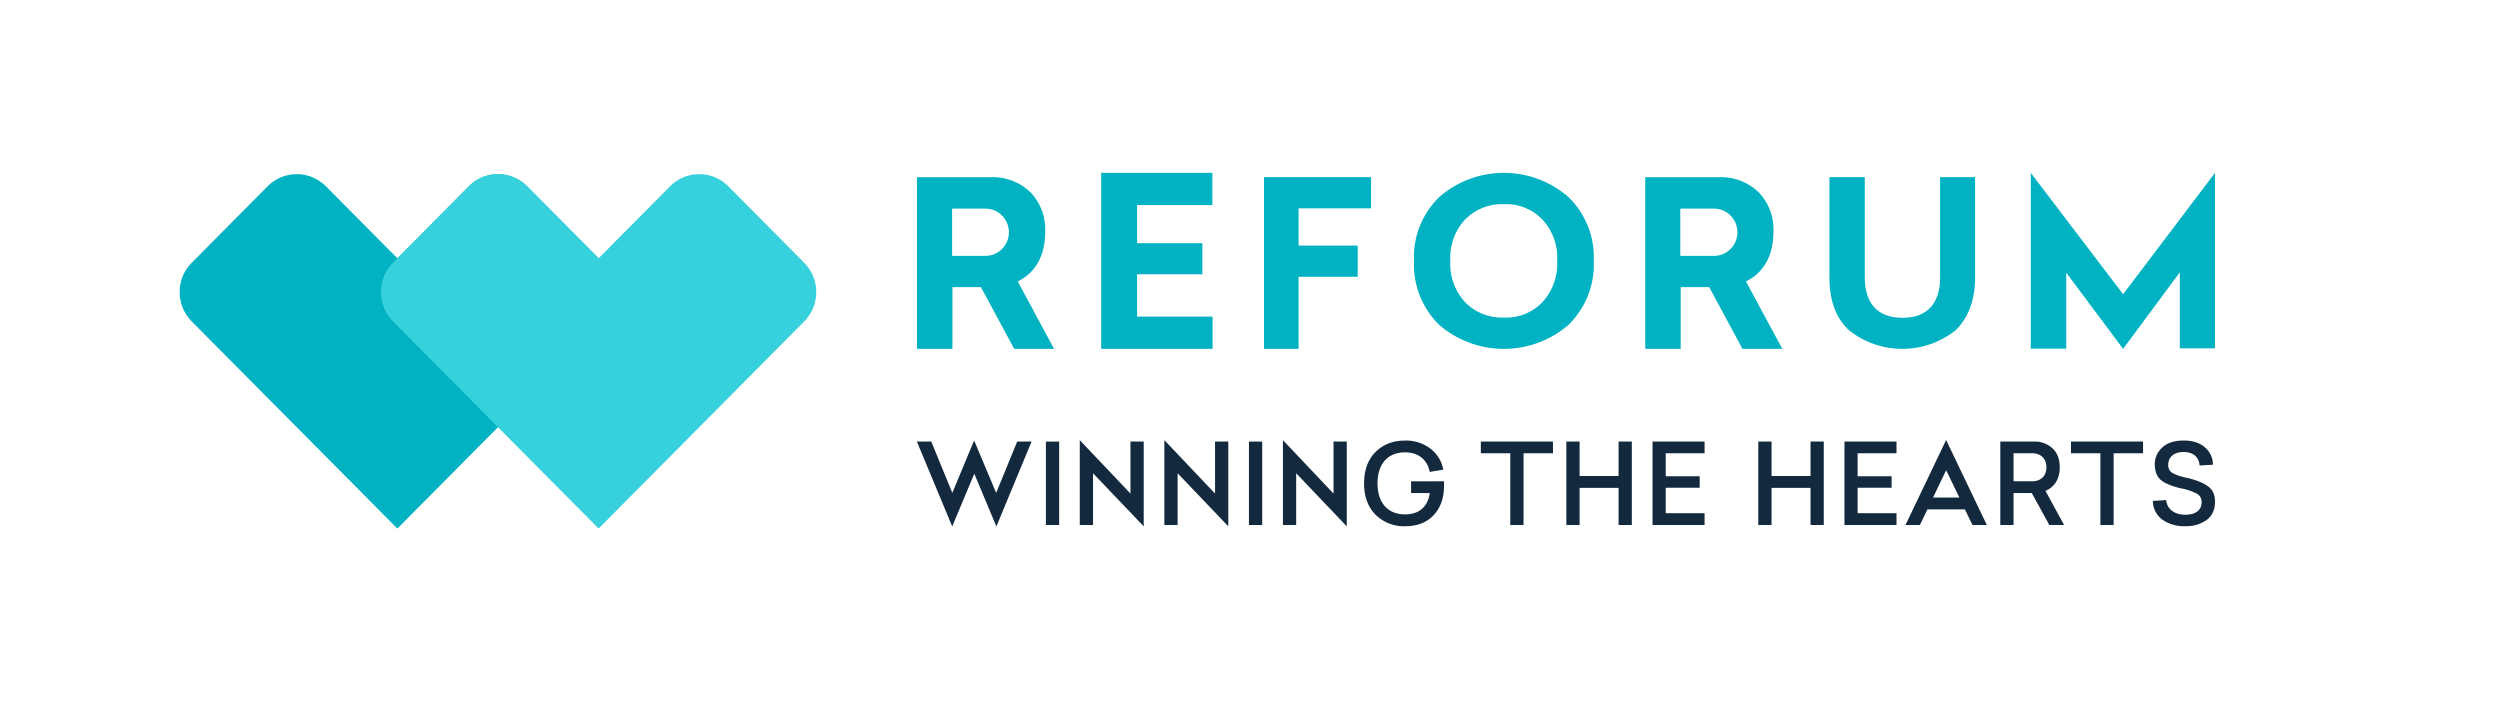 <svg width="298" height="84" fill="none" xmlns="http://www.w3.org/2000/svg"><path d="M71.874 31.315l-9.038-9.104a4.91 4.91 0 00-3.474-1.45 4.882 4.882 0 00-3.474 1.45l-8.518 8.58-8.522-8.58a4.91 4.91 0 00-3.474-1.45 4.88 4.88 0 00-3.475 1.45l-9.042 9.104a4.95 4.95 0 00-1.44 3.5 4.98 4.98 0 001.44 3.5l8.518 8.58 15.99 16.109 15.986-16.109 8.518-8.58c.457-.46.82-1.005 1.067-1.605a4.986 4.986 0 00.002-3.789 4.946 4.946 0 00-1.064-1.606z" fill="#00B2C2"/><path d="M95.857 31.315L86.82 22.21a4.91 4.91 0 00-3.475-1.45 4.88 4.88 0 00-3.474 1.45l-8.517 8.58-8.518-8.58a4.906 4.906 0 00-3.474-1.45 4.88 4.88 0 00-3.475 1.45l-9.042 9.104a4.976 4.976 0 00-1.435 3.5 4.98 4.98 0 001.435 3.5l8.518 8.58 15.99 16.109 15.991-16.109 8.518-8.58a4.98 4.98 0 00-.005-7z" fill="#36D1DC"/><path d="M120.895 41.585l-3.964-7.356h-3.401v7.356h-4.226v-20.46h8.721a6.457 6.457 0 014.757 1.751 6.375 6.375 0 011.8 4.817c0 2.818-1.197 4.84-3.267 5.851l4.329 8.041h-4.749zm-7.405-11.082h3.964c.745 0 1.458-.297 1.985-.825a2.826 2.826 0 000-3.986 2.802 2.802 0 00-1.985-.825h-3.964v5.636zm31.024-6.061h-8.977v4.547h7.787v3.706h-7.787v5.045h9.001v3.845h-13.277v-20.98h13.253v3.837zm18.917.394h-8.639v4.436h7.045v3.72h-7.045v8.593h-4.126V21.117h12.765v3.719zm23.533-1.337a10.017 10.017 0 012.323 3.482 9.929 9.929 0 01.687 4.114 10.028 10.028 0 01-.69 4.128 10.122 10.122 0 01-2.32 3.5 11.78 11.78 0 01-7.706 2.862 11.781 11.781 0 01-7.707-2.862 10.119 10.119 0 01-2.316-3.501 10.022 10.022 0 01-.686-4.127 9.891 9.891 0 01.683-4.113 9.998 9.998 0 012.319-3.483 11.681 11.681 0 017.707-2.894c2.84 0 5.582 1.03 7.706 2.894zm-12.322 2.664a6.706 6.706 0 00-1.388 2.29 6.639 6.639 0 00-.378 2.642 6.778 6.778 0 001.766 4.932 6.084 6.084 0 002.118 1.401 6.158 6.158 0 002.513.423 6 6 0 002.49-.42 5.928 5.928 0 002.086-1.404 6.794 6.794 0 001.381-2.292 6.74 6.74 0 00.385-2.64 6.656 6.656 0 00-.378-2.642 6.706 6.706 0 00-1.388-2.29 5.96 5.96 0 00-2.088-1.402 6.022 6.022 0 00-2.488-.421 6.192 6.192 0 00-2.512.425c-.798.314-1.52.79-2.119 1.398zm33.061 15.422l-3.964-7.356h-3.401v7.356h-4.226v-20.46h8.721a6.457 6.457 0 014.757 1.751 6.375 6.375 0 011.8 4.817c0 2.818-1.197 4.84-3.274 5.851l4.336 8.041h-4.749zm-7.412-11.082h4.003c.745 0 1.458-.297 1.985-.825a2.826 2.826 0 000-3.986 2.802 2.802 0 00-1.985-.825h-4.003v5.636zm35.14-9.386v11.97c0 2.667-.794 4.77-2.32 6.275a10.18 10.18 0 01-6.357 2.223 10.18 10.18 0 01-6.356-2.223c-1.589-1.482-2.329-3.584-2.329-6.275v-11.97h4.212v11.915c0 3.138 1.549 4.848 4.497 4.848s4.482-1.695 4.482-4.848V21.117h4.171zm28.596 20.404h-4.195v-9.06l-6.756 9.124-6.78-9.084v9.06h-4.226V20.605l11.006 14.469 10.951-14.469v20.916z" fill="#00B2C2"/><path d="M118.743 58.75l2.506-6.115h1.716l-4.196 10.117-2.633-6.288-2.632 6.288-4.212-10.117h1.716l2.509 6.115 2.598-6.248 2.628 6.248zm7.507 3.83h-1.579v-9.945h1.579v9.945zm8.501-3.75v-6.195h1.58v10.104l-6.042-6.328v6.169h-1.58V52.465l6.042 6.365zm10.083 0v-6.195h1.579v10.104l-6.041-6.328v6.169h-1.58V52.465l6.042 6.365zm5.62 3.75h-1.579v-9.945h1.579v9.945zm8.501-3.75v-6.195h1.579v10.104l-6.031-6.328v6.169h-1.579V52.465l6.031 6.365zm13.171-1.461v.53c0 1.477-.421 2.652-1.253 3.525-.832.872-1.954 1.302-3.367 1.302a4.779 4.779 0 01-1.907-.32 4.813 4.813 0 01-1.629-1.049c-.911-.917-1.371-2.166-1.371-3.736 0-1.57.447-2.82 1.358-3.737.911-.918 2.106-1.368 3.536-1.368a4.78 4.78 0 012.969.93 4.044 4.044 0 011.58 2.538l-1.624.266c-.264-1.451-1.359-2.329-2.931-2.329-2.005 0-3.285 1.305-3.285 3.697 0 2.392 1.292 3.697 3.285 3.697 1.598 0 2.693-.838 2.944-2.54h-2.228v-1.396l3.923-.01zm12.992-3.337h-3.512v8.548h-1.58v-8.548h-3.511v-1.397h8.592l.011 1.397zm9.396 8.548h-1.58v-4.426h-4.646v4.426h-1.58v-9.945h1.58v4.108h4.646v-4.108h1.58v9.945zm8.672-8.548h-4.634v2.737h4.052v1.371h-4.052v3.032h4.634v1.408h-6.203v-9.945h6.203v1.397zm14.207 8.548h-1.579v-4.426h-4.644v4.426h-1.58v-9.945h1.58v4.108h4.644v-4.108h1.579v9.945zm8.67-8.548h-4.634v2.737h4.052v1.371h-4.052v3.032h4.634v1.408h-6.203v-9.945h6.203v1.397zm10.769 8.548h-1.714l-.897-1.856h-4.476l-.894 1.856h-1.717l4.844-10.13 4.854 10.13zm-6.412-3.27h3.14l-1.58-3.257-1.56 3.257zm13.858 3.27l-2.085-3.803h-2.177v3.803h-1.58v-9.945h3.986a3.086 3.086 0 012.243.812c.569.53.858 1.288.858 2.259 0 1.397-.648 2.365-1.703 2.806l2.219 4.068h-1.761zm-4.262-5.211h2.229c.99 0 1.688-.6 1.688-1.663 0-1.064-.698-1.674-1.688-1.674h-2.229v3.337zm15.439-3.337h-3.509v8.548h-1.58v-8.548h-3.506v-1.397h8.59l.005 1.397zm7.311-.758a2.707 2.707 0 011.016 2.121l-1.595.093c-.053-.997-.79-1.61-1.887-1.61-1.161 0-1.844.613-1.844 1.504a1.065 1.065 0 00.49.997 6.34 6.34 0 001.701.57c1.148.282 1.809.531 2.443.945.634.413.937 1.037.937 1.888 0 .97-.332 1.716-1.003 2.206a4.191 4.191 0 01-2.561.733 4.453 4.453 0 01-2.733-.796 2.798 2.798 0 01-1.108-2.22l1.598-.093c.066 1.061.989 1.743 2.243 1.743 1.2 0 1.966-.493 1.966-1.49a1.085 1.085 0 00-.542-1.011 6.823 6.823 0 00-1.819-.624 8.391 8.391 0 01-1.888-.625c-.871-.425-1.279-1.024-1.332-2.18a2.695 2.695 0 01.882-2.074c.595-.56 1.44-.838 2.535-.838 1.037-.01 1.864.241 2.501.76z" fill="#13293D"/></svg>